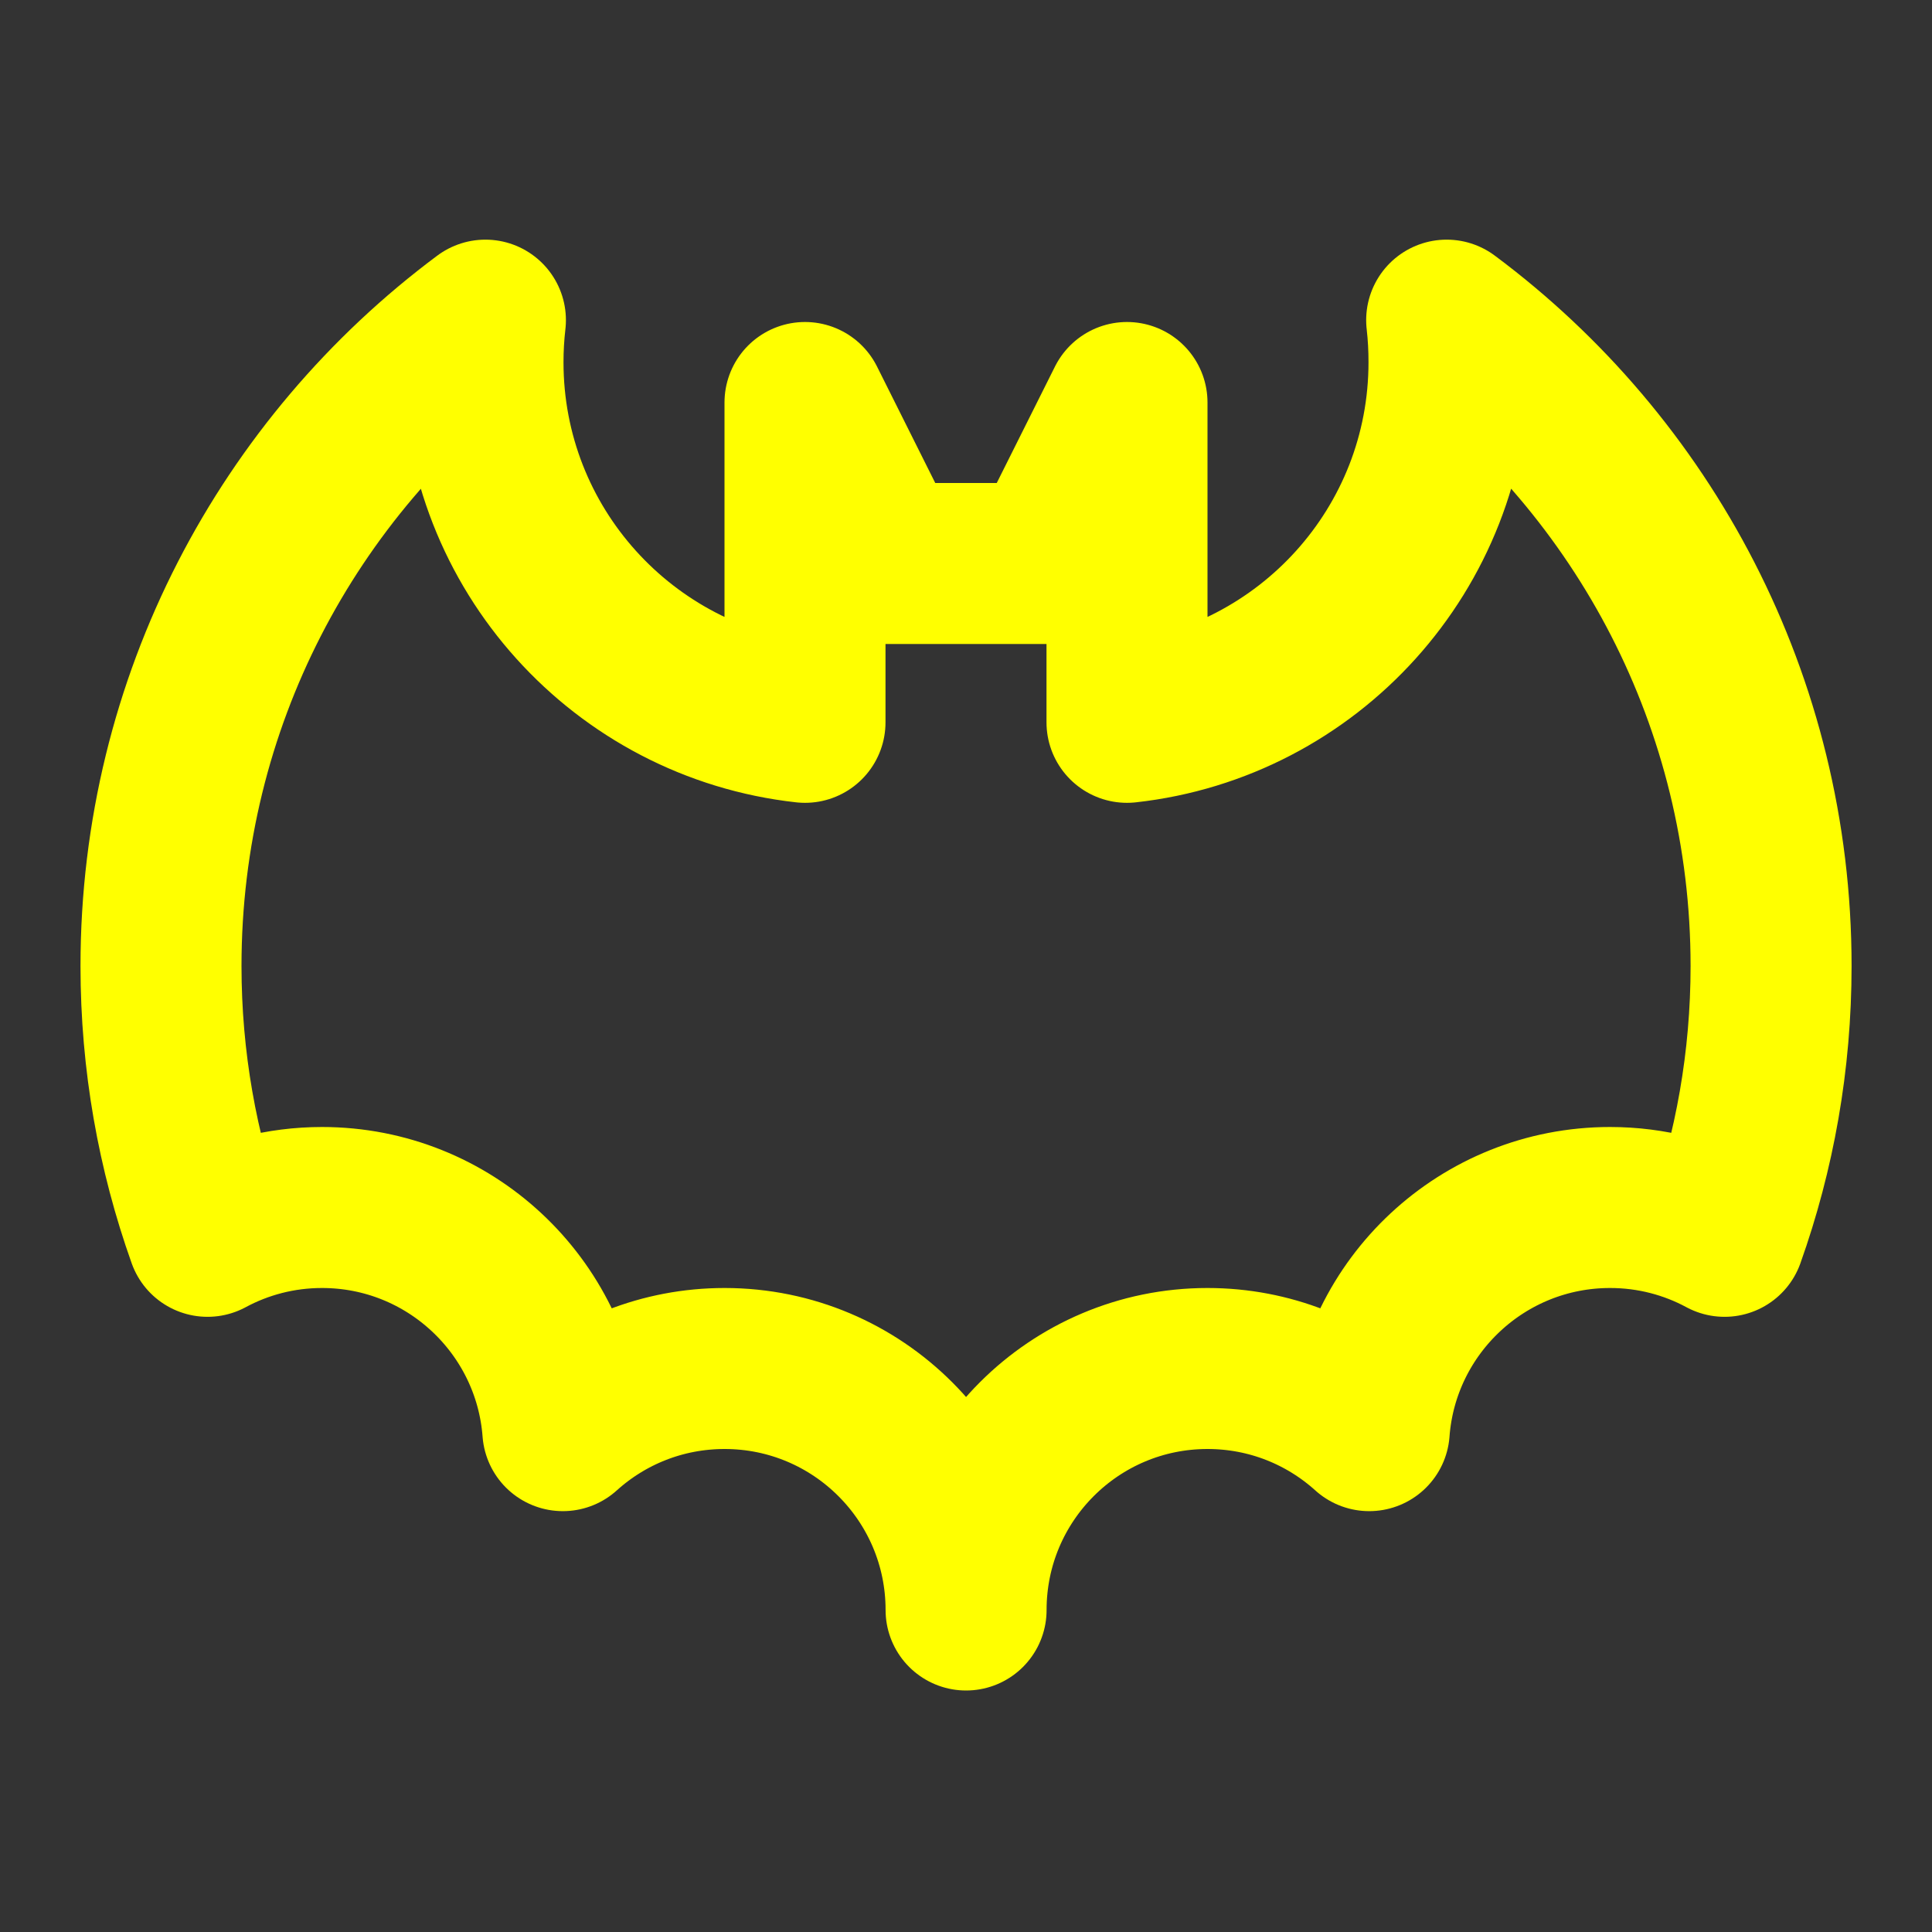 <svg viewBox="0 0 24 24" fill="none" xmlns="http://www.w3.org/2000/svg"><rect x="0" y="0" width="24" height="24" fill="#333333" stroke="none"/><g id="SVGRepo_bgCarrier" stroke-width="0"></g><g id="SVGRepo_tracerCarrier" stroke-linecap="round" stroke-linejoin="round"></g><g id="SVGRepo_iconCarrier"> <path d="M22.001 12C22.001 8.715 20.417 5.8 17.971 3.977C17.991 4.148 18 4.323 18 4.5C18 6.816 16.25 8.724 14 8.973V5L13 7H11L10 5V8.973C7.75 8.724 6 6.816 6 4.5C6 4.323 6.01 4.148 6.03 3.977C3.584 5.8 2 8.715 2 12C2 13.178 2.204 14.308 2.578 15.358C3.001 15.13 3.486 15 4 15C5.58 15 6.875 16.221 6.992 17.772C7.524 17.292 8.228 17 9.001 17C10.658 17 12.001 18.343 12.001 20C12.001 18.343 13.343 17 15 17C15.773 17 16.477 17.292 17.009 17.772C17.125 16.221 18.421 15 20.001 15C20.516 15 21 15.13 21.423 15.358C21.797 14.308 22.001 13.178 22.001 12Z" stroke="#ffff00" stroke-width="2" stroke-linecap="round" stroke-linejoin="round"></path> </g></svg>